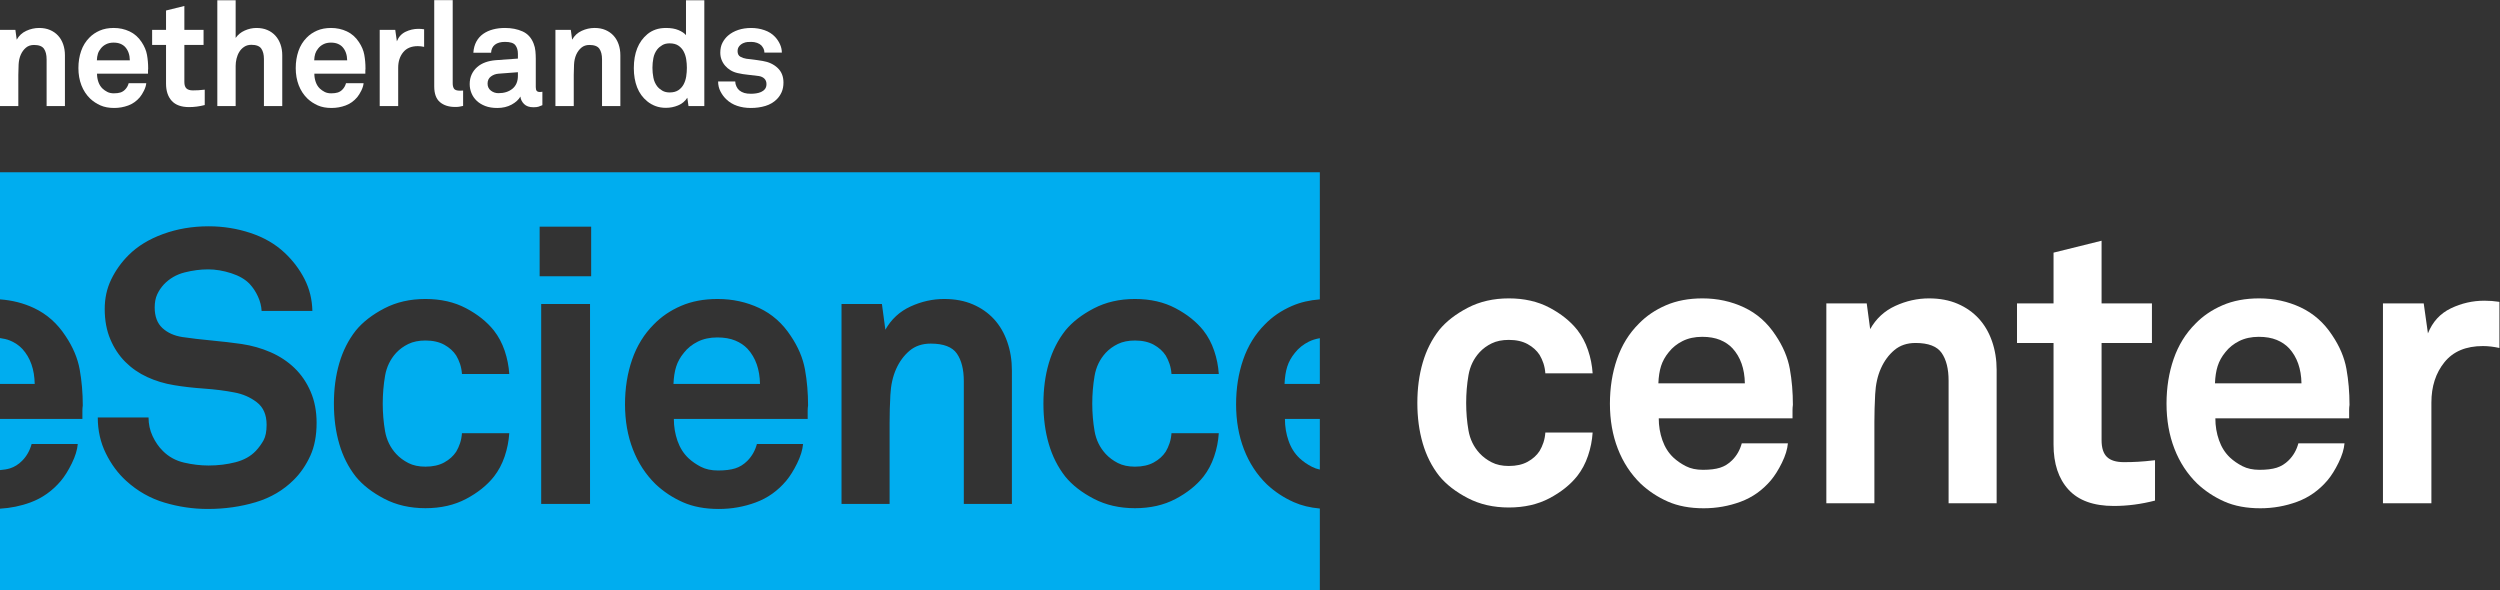 <?xml version="1.0" encoding="UTF-8" standalone="no"?>
<svg
   xmlns:dc="http://purl.org/dc/elements/1.1/"
   xmlns:cc="http://creativecommons.org/ns#"
   xmlns:rdf="http://www.w3.org/1999/02/22-rdf-syntax-ns#"
   xmlns:svg="http://www.w3.org/2000/svg"
   xmlns="http://www.w3.org/2000/svg"
   viewBox="0 0 214.72 50.693"
   height="50.693"
   width="214.72"
   xml:space="preserve"
   id="svg2"
   version="1.1"><rect x="0" y="0" width="214.72" height="50.693" fill="#333333" stroke="none"/><defs
     id="defs6" /><g
     transform="matrix(1.333,0,0,-1.333,0,50.693)"
     id="g10"><g
       transform="scale(0.1)"
       id="g12"><path
         id="path14"
         style="fill:#ffffff;fill-opacity:1;fill-rule:nonzero;stroke:none"
         d="m 1026.17,101.594 c -0.33,-5.117 -1.32,-10.11 -2.98,-14.977 -1.64,-4.875 -3.96,-9.215 -6.92,-13.008 -4.47,-5.617 -10.45,-10.402 -17.957,-14.367 -7.52,-3.961 -16.227,-5.941 -26.133,-5.941 -9.914,0 -18.746,2.023 -26.504,6.07 -7.766,4.043 -13.867,8.789 -18.332,14.238 -4.789,6.109 -8.336,13.129 -10.645,21.047 -2.312,7.934 -3.472,16.606 -3.472,26.008 0,9.414 1.16,18.086 3.472,26.008 2.309,7.93 5.856,14.945 10.645,21.055 4.465,5.441 10.566,10.187 18.332,14.242 7.758,4.043 16.59,6.07 26.504,6.07 9.906,0 18.613,-1.984 26.133,-5.949 7.507,-3.965 13.487,-8.75 17.957,-14.363 2.96,-3.801 5.28,-8.137 6.92,-13.004 1.66,-4.875 2.65,-9.868 2.98,-14.981 h -30.467 c -0.168,2.309 -0.574,4.457 -1.23,6.442 -0.668,1.976 -1.493,3.789 -2.481,5.441 -1.82,2.809 -4.379,5.117 -7.679,6.934 -3.301,1.816 -7.344,2.73 -12.133,2.73 -4.297,0 -7.977,-0.746 -11.024,-2.23 -3.058,-1.485 -5.664,-3.391 -7.801,-5.7 -3.804,-4.125 -6.191,-9.082 -7.183,-14.851 -0.996,-5.789 -1.484,-11.731 -1.484,-17.844 0,-6.109 0.488,-12.012 1.484,-17.711 0.992,-5.691 3.379,-10.605 7.183,-14.73 2.137,-2.316 4.743,-4.254 7.801,-5.82 3.047,-1.574 6.727,-2.352 11.024,-2.352 4.789,0 8.832,0.902 12.133,2.727 3.3,1.812 5.859,4.121 7.679,6.93 0.988,1.656 1.813,3.473 2.481,5.449 0.656,1.984 1.062,4.125 1.23,6.438 h 30.467" /><path
         id="path16"
         style="fill:#ffffff;fill-opacity:1;fill-rule:nonzero;stroke:none"
         d="m 1155.2,119.43 c -0.16,-1.157 -0.24,-2.231 -0.24,-3.219 v -5.449 h -86.19 c 0,-4.949 0.78,-9.664 2.35,-14.117 1.57,-4.461 3.92,-8.172 7.06,-11.148 2.31,-2.144 4.99,-4.008 8.05,-5.57 3.05,-1.57 6.72,-2.352 11.02,-2.352 4.46,0 8.14,0.453 11.02,1.355 2.89,0.91 5.48,2.519 7.8,4.836 2.98,2.973 5.04,6.602 6.2,10.891 h 29.72 c -0.34,-3.797 -1.61,-7.961 -3.84,-12.504 -2.23,-4.539 -4.59,-8.301 -7.06,-11.262 -5.45,-6.441 -11.97,-11.07 -19.57,-13.875 -7.59,-2.805 -15.52,-4.211 -23.77,-4.211 -8.92,0 -16.64,1.449 -23.16,4.336 -6.53,2.883 -12.34,6.727 -17.46,11.512 -6.44,6.274 -11.35,13.785 -14.74,22.539 -3.39,8.75 -5.08,18.414 -5.08,28.985 0,10.398 1.53,20.019 4.59,28.851 3.05,8.836 7.71,16.387 13.99,22.664 4.79,4.954 10.6,8.914 17.47,11.887 6.84,2.969 14.72,4.461 23.64,4.461 9.58,0 18.5,-1.945 26.75,-5.82 8.26,-3.887 15.02,-9.871 20.31,-17.961 4.79,-7.102 7.84,-14.324 9.17,-21.668 1.32,-7.352 1.97,-15.07 1.97,-23.16 z m -30.95,13.871 c -0.16,9.41 -2.81,16.918 -7.93,22.539 -2.14,2.308 -4.83,4.125 -8.05,5.449 -3.22,1.313 -7.06,1.984 -11.52,1.984 -4.79,0 -9,-0.914 -12.63,-2.73 -3.63,-1.816 -6.6,-4.211 -8.92,-7.184 -2.31,-2.808 -3.95,-5.781 -4.95,-8.914 -0.99,-3.136 -1.56,-6.851 -1.73,-11.144 h 55.73" /><path
         id="path18"
         style="fill:#ffffff;fill-opacity:1;fill-rule:nonzero;stroke:none"
         d="m 1255.52,56.02 v 79.016 c 0,7.594 -1.49,13.535 -4.46,17.832 -2.97,4.289 -8.59,6.442 -16.84,6.442 -5.45,0 -10,-1.532 -13.62,-4.586 -3.64,-3.059 -6.53,-6.973 -8.67,-11.762 -2.16,-4.793 -3.39,-10.363 -3.72,-16.723 -0.33,-6.355 -0.5,-12.254 -0.5,-17.707 V 56.02 h -30.96 V 184.816 h 26.02 l 2.22,-16.589 c 3.8,6.769 9.2,11.757 16.22,14.976 7.02,3.223 14.25,4.836 21.68,4.836 6.93,0 13.08,-1.16 18.45,-3.473 5.36,-2.308 9.91,-5.488 13.62,-9.531 3.72,-4.055 6.56,-8.922 8.54,-14.613 1.98,-5.699 2.98,-11.852 2.98,-18.453 V 56.02 h -30.96" /><path
         id="path20"
         style="fill:#ffffff;fill-opacity:1;fill-rule:nonzero;stroke:none"
         d="m 1388.52,57.758 c -8.93,-2.309 -17.76,-3.465 -26.51,-3.465 -13.04,0 -22.79,3.504 -29.22,10.523 -6.44,7.016 -9.65,16.723 -9.65,29.098 v 65.395 h -23.54 v 25.507 h 23.54 v 32.696 l 30.95,7.676 v -40.372 h 32.45 v -25.507 h -32.45 V 96.644 c 0,-4.949 1.15,-8.543 3.47,-10.781 2.31,-2.227 5.94,-3.34 10.9,-3.34 3.3,0 6.39,0.078 9.28,0.254 2.89,0.156 6.48,0.488 10.78,0.988 V 57.758" /><path
         id="path22"
         style="fill:#ffffff;fill-opacity:1;fill-rule:nonzero;stroke:none"
         d="m 1513.84,119.43 c -0.16,-1.157 -0.24,-2.231 -0.24,-3.219 v -5.449 h -86.2 c 0,-4.949 0.78,-9.664 2.36,-14.117 1.56,-4.461 3.92,-8.172 7.05,-11.148 2.31,-2.144 5,-4.008 8.05,-5.57 3.06,-1.57 6.74,-2.352 11.02,-2.352 4.47,0 8.14,0.453 11.03,1.355 2.89,0.91 5.49,2.519 7.8,4.836 2.97,2.973 5.04,6.602 6.19,10.891 h 29.72 c -0.33,-3.797 -1.6,-7.961 -3.84,-12.504 -2.22,-4.539 -4.57,-8.301 -7.05,-11.262 -5.45,-6.441 -11.98,-11.07 -19.57,-13.875 -7.6,-2.805 -15.52,-4.211 -23.77,-4.211 -8.92,0 -16.65,1.449 -23.17,4.336 -6.52,2.883 -12.34,6.727 -17.46,11.512 -6.44,6.274 -11.36,13.785 -14.74,22.539 -3.38,8.75 -5.08,18.414 -5.08,28.985 0,10.398 1.53,20.019 4.59,28.851 3.06,8.836 7.71,16.387 14,22.664 4.78,4.954 10.6,8.914 17.45,11.887 6.85,2.969 14.74,4.461 23.66,4.461 9.57,0 18.49,-1.945 26.75,-5.82 8.25,-3.887 15.02,-9.871 20.31,-17.961 4.79,-7.102 7.84,-14.324 9.16,-21.668 1.32,-7.352 1.98,-15.07 1.98,-23.16 z m -30.95,13.871 c -0.18,9.41 -2.82,16.918 -7.93,22.539 -2.16,2.308 -4.84,4.125 -8.05,5.449 -3.22,1.313 -7.06,1.984 -11.52,1.984 -4.79,0 -9,-0.914 -12.64,-2.73 -3.63,-1.816 -6.6,-4.211 -8.91,-7.184 -2.31,-2.808 -3.96,-5.781 -4.95,-8.914 -1,-3.136 -1.58,-6.851 -1.74,-11.144 h 55.74" /><path
         id="path24"
         style="fill:#ffffff;fill-opacity:1;fill-rule:nonzero;stroke:none"
         d="m 1610.43,156.086 c -3.79,0.824 -7.34,1.234 -10.64,1.234 -10.9,0 -19.16,-3.461 -24.77,-10.402 -5.61,-6.93 -8.42,-15.605 -8.42,-26 V 56.02 h -31.21 V 184.816 h 26.26 l 2.72,-19.32 c 2.97,7.43 7.88,12.797 14.73,16.102 6.86,3.3 14.08,4.949 21.68,4.949 3.14,0 6.35,-0.242 9.65,-0.742 v -29.719" /><path
         id="path26"
         style="fill:#00adef;fill-opacity:1;fill-rule:nonzero;stroke:none"
         d="m 14.43,155.434 c -2.148,2.316 -4.836,4.132 -8.047,5.461 C 4.48,161.672 2.312,162.148 0,162.461 v -29.566 h 22.367 c -0.176,9.41 -2.816,16.925 -7.938,22.539" /><path
         id="path28"
         style="fill:#00adef;fill-opacity:1;fill-rule:nonzero;stroke:none"
         d="m 834.348,152.965 c -2.317,-2.817 -3.961,-5.785 -4.953,-8.922 -0.989,-3.141 -1.567,-6.859 -1.735,-11.148 h 22.735 v 29.5 c -2.575,-0.45 -4.969,-1.172 -7.129,-2.254 -3.633,-1.813 -6.606,-4.203 -8.918,-7.176" /><path
         id="path30"
         style="fill:#00adef;fill-opacity:1;fill-rule:nonzero;stroke:none"
         d="m 473.695,160.895 c -3.211,1.312 -7.05,1.98 -11.515,1.98 -4.793,0 -9.004,-0.91 -12.637,-2.734 -3.637,-1.813 -6.609,-4.203 -8.922,-7.176 -2.316,-2.817 -3.965,-5.785 -4.957,-8.922 -0.98,-3.141 -1.562,-6.859 -1.726,-11.148 h 55.75 c -0.168,9.41 -2.813,16.925 -7.93,22.539 -2.149,2.316 -4.828,4.132 -8.063,5.461" /><path
         id="path32"
         style="fill:#00adef;fill-opacity:1;fill-rule:nonzero;stroke:none"
         d="m 816.266,68.219 c -6.446,6.273 -11.364,13.785 -14.75,22.547 -3.375,8.75 -5.078,18.418 -5.078,28.996 0,10.41 1.527,20.023 4.585,28.859 3.047,8.84 7.723,16.399 13.997,22.68 4.793,4.949 10.609,8.918 17.476,11.887 5.332,2.32 11.313,3.707 17.899,4.218 v 81.895 H 0 v -81.899 c 7.734,-0.554 15.035,-2.367 21.863,-5.57 8.27,-3.887 15.035,-9.879 20.324,-17.969 4.785,-7.105 7.844,-14.332 9.164,-21.679 1.32,-7.356 1.984,-15.079 1.984,-23.164 -0.164,-1.157 -0.246,-2.239 -0.246,-3.231 v -5.441 H 0 V 77.398 c 2.387,0.215 4.59,0.543 6.383,1.102 2.891,0.906 5.488,2.516 7.801,4.836 2.973,2.973 5.039,6.606 6.199,10.895 H 50.113 C 49.785,90.434 48.5,86.269 46.27,81.723 44.047,77.18 41.695,73.418 39.215,70.449 33.766,64.004 27.227,59.375 19.633,56.574 13.324,54.242 6.773,52.93 0,52.539 V 0 h 850.395 v 52.637 c -6.223,0.547 -11.774,1.899 -16.665,4.062 -6.527,2.887 -12.347,6.731 -17.464,11.52 z M 199.902,86.555 c -2.734,-5.949 -6.23,-11.07 -10.539,-15.367 -6.761,-6.769 -14.988,-11.602 -24.644,-14.488 -9.668,-2.891 -19.953,-4.344 -30.856,-4.344 -9.414,0 -18.699,1.367 -27.879,4.094 -9.164,2.723 -17.382,7.391 -24.652,14 -5.281,4.785 -9.664,10.695 -13.129,17.719 -3.469,7.019 -5.211,14.738 -5.211,23.164 h 32.711 c 0,-4.301 0.871,-8.305 2.602,-12.02 1.738,-3.723 3.918,-6.902 6.578,-9.531 3.789,-3.805 8.371,-6.324 13.738,-7.562 5.367,-1.238 10.621,-1.863 15.742,-1.863 6.106,0 11.887,0.711 17.352,2.109 5.441,1.402 9.816,3.844 13.125,7.316 1.976,2.137 3.637,4.41 4.961,6.812 1.32,2.391 1.972,5.734 1.972,10.027 0,6.445 -2.101,11.281 -6.32,14.5 -4.207,3.219 -9.043,5.328 -14.484,6.317 -5.953,1.156 -12.477,1.988 -19.586,2.484 -7.102,0.492 -13.535,1.238 -19.328,2.223 -6.11,0.996 -11.844,2.726 -17.211,5.203 -5.375,2.476 -10.078,5.738 -14.137,9.793 -4.043,4.043 -7.266,8.918 -9.656,14.617 -2.394,5.699 -3.59,12.183 -3.59,19.449 0,6.941 1.395,13.297 4.207,19.082 2.805,5.785 6.519,10.984 11.156,15.606 5.777,5.789 13.207,10.32 22.305,13.636 9.074,3.301 18.824,4.953 29.234,4.953 9.41,0 18.453,-1.445 27.129,-4.336 8.68,-2.89 15.985,-7.144 21.938,-12.765 5.281,-4.957 9.535,-10.567 12.761,-16.852 3.211,-6.273 4.903,-13.125 5.075,-20.558 h -32.711 c -0.16,3.129 -0.953,6.234 -2.356,9.285 -1.398,3.058 -3.179,5.742 -5.32,8.062 -2.82,2.969 -6.781,5.282 -11.899,6.93 -5.125,1.648 -10.078,2.484 -14.863,2.484 -4.957,0 -10.039,-0.66 -15.234,-1.988 -5.211,-1.324 -9.629,-3.887 -13.27,-7.68 -1.824,-1.976 -3.265,-4.132 -4.328,-6.441 -1.074,-2.32 -1.621,-5.121 -1.621,-8.422 0,-5.785 1.66,-10.207 4.961,-13.262 3.305,-3.058 7.598,-4.996 12.891,-5.816 5.613,-0.828 11.933,-1.57 18.953,-2.23 7.015,-0.668 13.418,-1.407 19.207,-2.239 6.605,-0.992 12.84,-2.761 18.699,-5.32 5.863,-2.563 10.992,-5.953 15.371,-10.16 4.375,-4.215 7.844,-9.293 10.406,-15.242 2.563,-5.946 3.84,-12.637 3.84,-20.071 0,-8.261 -1.359,-15.363 -4.09,-21.308 z m 48.188,15.984 c 0.992,-5.703 3.39,-10.621 7.187,-14.746 2.141,-2.312 4.758,-4.254 7.805,-5.824 3.051,-1.574 6.731,-2.352 11.027,-2.352 4.793,0 8.84,0.902 12.141,2.723 3.305,1.812 5.867,4.137 7.691,6.934 0.981,1.656 1.813,3.469 2.473,5.465 0.656,1.973 1.066,4.125 1.231,6.438 h 30.492 c -0.344,-5.129 -1.336,-10.125 -2.981,-14.989 -1.648,-4.879 -3.968,-9.215 -6.933,-13.012 -4.469,-5.621 -10.457,-10.41 -17.969,-14.375 -7.524,-3.961 -16.231,-5.949 -26.145,-5.949 -9.91,0 -18.754,2.027 -26.511,6.074 -7.758,4.043 -13.875,8.793 -18.34,14.25 -4.801,6.106 -8.34,13.133 -10.653,21.055 -2.316,7.934 -3.468,16.61 -3.468,26.023 0,9.414 1.152,18.086 3.468,26.012 2.313,7.933 5.852,14.949 10.653,21.07 4.465,5.449 10.582,10.199 18.34,14.242 7.757,4.047 16.601,6.074 26.511,6.074 9.914,0 18.621,-1.976 26.145,-5.953 7.512,-3.961 13.5,-8.758 17.969,-14.363 2.965,-3.801 5.285,-8.145 6.933,-13.004 1.645,-4.883 2.637,-9.879 2.981,-15 h -30.492 c -0.165,2.313 -0.575,4.461 -1.231,6.445 -0.66,1.977 -1.492,3.793 -2.473,5.446 -1.824,2.808 -4.386,5.121 -7.691,6.945 -3.301,1.812 -7.348,2.727 -12.141,2.727 -4.296,0 -7.976,-0.754 -11.027,-2.239 -3.047,-1.484 -5.664,-3.386 -7.805,-5.691 -3.797,-4.137 -6.195,-9.094 -7.187,-14.867 -0.981,-5.789 -1.485,-11.735 -1.485,-17.844 0,-6.113 0.504,-12.02 1.485,-17.715 z M 380.172,55.586 H 348.699 V 184.434 h 31.473 z m 0.73,146.684 h -33.199 v 31.968 h 33.199 z m 139.504,-86.481 v -5.441 H 434.18 c 0,-4.961 0.793,-9.672 2.351,-14.125 1.571,-4.469 3.93,-8.18 7.067,-11.152 2.308,-2.156 4.992,-4.004 8.05,-5.574 3.055,-1.574 6.731,-2.352 11.032,-2.352 4.461,0 8.133,0.449 11.015,1.355 2.891,0.906 5.493,2.516 7.821,4.836 2.964,2.973 5.027,6.606 6.183,10.895 h 29.739 c -0.336,-3.797 -1.61,-7.961 -3.84,-12.508 -2.231,-4.543 -4.59,-8.305 -7.067,-11.274 -5.445,-6.445 -11.968,-11.074 -19.574,-13.875 -7.594,-2.809 -15.531,-4.219 -23.789,-4.219 -8.922,0 -16.637,1.453 -23.164,4.344 -6.527,2.887 -12.348,6.731 -17.469,11.52 -6.441,6.273 -11.351,13.785 -14.746,22.547 -3.379,8.75 -5.078,18.418 -5.078,28.996 0,10.41 1.523,20.023 4.586,28.859 3.051,8.84 7.723,16.399 13.996,22.68 4.797,4.949 10.609,8.918 17.477,11.887 6.851,2.98 14.73,4.464 23.652,4.464 9.586,0 18.508,-1.945 26.773,-5.82 8.25,-3.887 15.024,-9.879 20.313,-17.969 4.789,-7.105 7.847,-14.332 9.168,-21.679 1.32,-7.356 1.984,-15.079 1.984,-23.164 -0.168,-1.157 -0.254,-2.239 -0.254,-3.231 z M 651.988,55.586 h -30.98 v 79.031 c 0,7.61 -1.488,13.547 -4.461,17.848 -2.977,4.293 -8.594,6.437 -16.84,6.437 -5.465,0 -10.004,-1.523 -13.637,-4.57 -3.632,-3.062 -6.527,-6.988 -8.668,-11.773 -2.148,-4.801 -3.394,-10.371 -3.718,-16.735 -0.34,-6.355 -0.496,-12.265 -0.496,-17.715 V 55.586 H 542.211 V 184.434 h 26.027 l 2.223,-16.602 c 3.793,6.77 9.203,11.77 16.227,14.984 7.023,3.231 14.253,4.836 21.687,4.836 6.938,0 13.094,-1.156 18.457,-3.472 5.371,-2.313 9.914,-5.489 13.633,-9.532 3.719,-4.062 6.562,-8.925 8.539,-14.628 1.988,-5.688 2.984,-11.856 2.984,-18.446 z m 53.27,46.953 c 0.98,-5.703 3.387,-10.621 7.18,-14.746 2.152,-2.312 4.75,-4.254 7.804,-5.824 3.063,-1.574 6.735,-2.352 11.031,-2.352 4.79,0 8.84,0.902 12.145,2.723 3.297,1.812 5.855,4.137 7.687,6.934 0.989,1.656 1.805,3.469 2.473,5.465 0.656,1.973 1.067,4.125 1.235,6.438 h 30.48 c -0.336,-5.129 -1.316,-10.125 -2.984,-14.989 -1.645,-4.879 -3.957,-9.215 -6.926,-13.012 -4.469,-5.621 -10.445,-10.41 -17.965,-14.375 -7.52,-3.961 -16.23,-5.949 -26.145,-5.949 -9.918,0 -18.753,2.027 -26.515,6.074 -7.762,4.043 -13.879,8.793 -18.332,14.25 -4.793,6.106 -8.344,13.133 -10.66,21.055 -2.321,7.934 -3.465,16.61 -3.465,26.023 0,9.414 1.144,18.086 3.465,26.012 2.316,7.933 5.867,14.949 10.66,21.07 4.453,5.449 10.57,10.199 18.332,14.242 7.762,4.047 16.597,6.074 26.515,6.074 9.915,0 18.625,-1.976 26.145,-5.953 7.52,-3.961 13.496,-8.758 17.965,-14.363 2.969,-3.801 5.281,-8.145 6.926,-13.004 1.668,-4.883 2.648,-9.879 2.984,-15 h -30.48 c -0.168,2.313 -0.579,4.461 -1.235,6.445 -0.668,1.977 -1.484,3.793 -2.473,5.446 -1.832,2.808 -4.39,5.121 -7.687,6.945 -3.305,1.812 -7.355,2.727 -12.145,2.727 -4.296,0 -7.968,-0.754 -11.031,-2.239 -3.054,-1.484 -5.652,-3.386 -7.804,-5.691 -3.793,-4.137 -6.2,-9.094 -7.18,-14.867 -0.988,-5.789 -1.492,-11.735 -1.492,-17.844 0,-6.113 0.504,-12.02 1.492,-17.715" /><path
         id="path34"
         style="fill:#00adef;fill-opacity:1;fill-rule:nonzero;stroke:none"
         d="m 830.266,96.223 c 1.558,-4.469 3.918,-8.18 7.058,-11.152 2.309,-2.156 4.989,-4.004 8.051,-5.574 1.516,-0.781 3.195,-1.367 5.02,-1.762 V 110.348 H 827.91 c 0,-4.961 0.785,-9.672 2.356,-14.125" /><path
         id="path36"
         style="fill:#ffffff;fill-opacity:1;fill-rule:nonzero;stroke:none"
         d="m 30.031,311.949 v 30.121 c 0,2.895 -0.567,5.16 -1.699,6.797 -1.133,1.637 -3.273,2.457 -6.426,2.457 -2.07,0 -3.812,-0.582 -5.188,-1.75 -1.387,-1.16 -2.492,-2.656 -3.312,-4.48 -0.817,-1.828 -1.289,-3.949 -1.414,-6.379 -0.129,-2.422 -0.188,-4.672 -0.188,-6.746 v -20.02 H 0 v 49.102 h 9.914 l 0.859,-6.328 c 1.445,2.582 3.504,4.488 6.18,5.711 2.676,1.23 5.43,1.843 8.262,1.843 2.645,0 4.992,-0.441 7.031,-1.32 2.051,-0.883 3.781,-2.094 5.195,-3.637 1.414,-1.543 2.5,-3.398 3.262,-5.57 0.754,-2.176 1.133,-4.52 1.133,-7.039 V 311.949 H 30.031" /><path
         id="path38"
         style="fill:#ffffff;fill-opacity:1;fill-rule:nonzero;stroke:none"
         d="m 95.469,336.125 c -0.067,-0.445 -0.098,-0.852 -0.098,-1.23 v -2.079 H 62.512 c 0,-1.886 0.301,-3.679 0.895,-5.378 0.598,-1.704 1.496,-3.122 2.695,-4.254 0.879,-0.817 1.895,-1.524 3.066,-2.125 1.164,-0.598 2.559,-0.899 4.199,-0.899 1.703,0 3.106,0.176 4.203,0.524 1.102,0.347 2.098,0.957 2.977,1.839 1.133,1.133 1.926,2.516 2.363,4.157 h 11.328 c -0.129,-1.45 -0.617,-3.035 -1.465,-4.77 -0.852,-1.734 -1.746,-3.164 -2.684,-4.297 -2.082,-2.453 -4.57,-4.218 -7.461,-5.289 -2.902,-1.07 -5.918,-1.601 -9.074,-1.601 -3.398,0 -6.336,0.55 -8.828,1.652 -2.481,1.098 -4.707,2.563 -6.649,4.387 -2.465,2.394 -4.34,5.261 -5.625,8.593 -1.293,3.336 -1.934,7.02 -1.934,11.051 0,3.965 0.582,7.633 1.746,11 1.16,3.367 2.941,6.246 5.332,8.641 1.824,1.887 4.043,3.398 6.66,4.531 2.606,1.133 5.613,1.699 9.016,1.699 3.648,0 7.051,-0.738 10.203,-2.218 3.144,-1.481 5.723,-3.766 7.746,-6.844 1.812,-2.711 2.988,-5.465 3.484,-8.262 0.508,-2.805 0.762,-5.75 0.762,-8.828 z m -11.809,5.285 c -0.059,3.59 -1.07,6.453 -3.016,8.59 -0.82,0.883 -1.848,1.578 -3.074,2.082 -1.223,0.5 -2.688,0.754 -4.387,0.754 -1.828,0 -3.438,-0.344 -4.816,-1.039 -1.387,-0.692 -2.519,-1.606 -3.398,-2.738 -0.887,-1.071 -1.512,-2.204 -1.891,-3.399 -0.383,-1.195 -0.598,-2.613 -0.668,-4.25 h 21.25" /><path
         id="path40"
         style="fill:#ffffff;fill-opacity:1;fill-rule:nonzero;stroke:none"
         d="m 131.914,312.609 c -3.398,-0.879 -6.769,-1.32 -10.105,-1.32 -4.973,0 -8.684,1.332 -11.145,4.016 -2.449,2.668 -3.684,6.371 -3.684,11.093 v 24.926 h -8.96 v 9.727 h 8.96 v 12.465 l 11.809,2.925 v -15.39 h 12.371 v -9.727 h -12.371 v -23.886 c 0,-1.891 0.441,-3.262 1.316,-4.114 0.891,-0.847 2.266,-1.273 4.165,-1.273 1.257,0 2.441,0.035 3.535,0.097 1.101,0.059 2.468,0.188 4.109,0.375 v -9.914" /><path
         id="path42"
         style="fill:#ffffff;fill-opacity:1;fill-rule:nonzero;stroke:none"
         d="m 170.059,311.949 v 30.313 c 0,2.832 -0.567,5.062 -1.7,6.703 -1.132,1.637 -3.269,2.457 -6.425,2.457 -1.758,0 -3.282,-0.426 -4.571,-1.281 -1.3,-0.848 -2.351,-1.934 -3.164,-3.254 -0.82,-1.321 -1.418,-2.785 -1.797,-4.391 -0.382,-1.605 -0.566,-3.164 -0.566,-4.672 v -25.875 h -11.809 v 68.172 h 11.809 v -24.266 c 1.445,2.079 3.398,3.668 5.852,4.77 2.457,1.098 4.976,1.652 7.554,1.652 2.649,0 4.992,-0.441 7.031,-1.32 2.051,-0.883 3.782,-2.109 5.2,-3.68 1.414,-1.578 2.5,-3.433 3.257,-5.574 0.754,-2.14 1.133,-4.473 1.133,-6.992 v -32.762 h -11.804" /><path
         id="path44"
         style="fill:#ffffff;fill-opacity:1;fill-rule:nonzero;stroke:none"
         d="m 235.496,336.125 c -0.066,-0.445 -0.098,-0.852 -0.098,-1.23 v -2.079 h -32.859 c 0,-1.886 0.305,-3.679 0.899,-5.378 0.593,-1.704 1.496,-3.122 2.695,-4.254 0.879,-0.817 1.894,-1.524 3.066,-2.125 1.16,-0.598 2.559,-0.899 4.199,-0.899 1.7,0 3.106,0.176 4.2,0.524 1.101,0.347 2.097,0.957 2.976,1.839 1.137,1.133 1.926,2.516 2.364,4.157 h 11.332 c -0.129,-1.45 -0.618,-3.035 -1.465,-4.77 -0.852,-1.734 -1.75,-3.164 -2.688,-4.297 -2.082,-2.453 -4.57,-4.218 -7.461,-5.289 -2.898,-1.07 -5.918,-1.601 -9.07,-1.601 -3.398,0 -6.34,0.55 -8.828,1.652 -2.485,1.098 -4.707,2.563 -6.653,4.387 -2.46,2.394 -4.335,5.261 -5.625,8.593 -1.289,3.336 -1.933,7.02 -1.933,11.051 0,3.965 0.586,7.633 1.75,11 1.16,3.367 2.937,6.246 5.332,8.641 1.824,1.887 4.043,3.398 6.656,4.531 2.61,1.133 5.617,1.699 9.016,1.699 3.652,0 7.051,-0.738 10.207,-2.218 3.14,-1.481 5.722,-3.766 7.742,-6.844 1.816,-2.711 2.988,-5.465 3.484,-8.262 0.508,-2.805 0.762,-5.75 0.762,-8.828 z m -11.805,5.285 c -0.058,3.59 -1.074,6.453 -3.015,8.59 -0.821,0.883 -1.848,1.578 -3.078,2.082 -1.219,0.5 -2.688,0.754 -4.383,0.754 -1.828,0 -3.442,-0.344 -4.817,-1.039 -1.386,-0.692 -2.519,-1.606 -3.398,-2.738 -0.891,-1.071 -1.516,-2.204 -1.895,-3.399 -0.378,-1.195 -0.593,-2.613 -0.664,-4.25 h 21.25" /><path
         id="path46"
         style="fill:#ffffff;fill-opacity:1;fill-rule:nonzero;stroke:none"
         d="m 273.27,350.098 c -1.446,0.312 -2.801,0.468 -4.059,0.468 -4.152,0 -7.309,-1.316 -9.445,-3.964 -2.137,-2.641 -3.203,-5.946 -3.203,-9.911 v -24.742 h -11.907 v 49.102 h 10.012 l 1.047,-7.363 c 1.133,2.832 2.996,4.878 5.613,6.136 2.61,1.254 5.36,1.887 8.262,1.887 1.191,0 2.422,-0.094 3.68,-0.285 v -11.328" /><path
         id="path48"
         style="fill:#ffffff;fill-opacity:1;fill-rule:nonzero;stroke:none"
         d="m 298.391,312.043 c -1.196,-0.25 -2.063,-0.426 -2.602,-0.52 -0.535,-0.093 -1.394,-0.14 -2.598,-0.14 -4.019,0 -7.261,1.039 -9.722,3.113 -2.453,2.082 -3.684,5.445 -3.684,10.106 v 55.617 h 11.903 v -53.637 c 0,-1.445 0.285,-2.594 0.851,-3.441 0.566,-0.852 1.856,-1.274 3.867,-1.274 0.508,0 0.879,0.012 1.133,0.043 0.254,0.035 0.535,0.047 0.852,0.047 v -9.914" /><path
         id="path50"
         style="fill:#ffffff;fill-opacity:1;fill-rule:nonzero;stroke:none"
         d="m 349.465,312.516 c -1.008,-0.442 -1.867,-0.774 -2.602,-0.993 -0.718,-0.218 -1.804,-0.332 -3.25,-0.332 -2.578,0 -4.57,0.696 -5.945,2.082 -1.391,1.379 -2.18,2.989 -2.363,4.813 -1.133,-2.016 -3.02,-3.746 -5.664,-5.195 -2.649,-1.446 -5.735,-2.168 -9.258,-2.168 -2.961,0 -5.539,0.425 -7.746,1.273 -2.199,0.852 -4.043,1.984 -5.52,3.399 -1.48,1.418 -2.597,3.054 -3.355,4.91 -0.754,1.859 -1.133,3.793 -1.133,5.808 0,2.328 0.43,4.407 1.277,6.231 0.852,1.828 2.032,3.398 3.543,4.722 1.504,1.325 3.274,2.344 5.285,3.071 2.012,0.722 4.192,1.176 6.512,1.367 l 14.453,1.039 v 3.023 c 0,2.325 -0.554,4.2 -1.656,5.618 -1.098,1.414 -3.32,2.121 -6.652,2.121 -2.774,0 -4.93,-0.594 -6.477,-1.789 -1.543,-1.2 -2.371,-2.93 -2.5,-5.196 h -11.426 c 0.188,2.766 0.84,5.16 1.938,7.176 1.101,2.012 2.566,3.668 4.39,4.957 1.829,1.289 3.938,2.25 6.329,2.879 2.394,0.633 4.972,0.945 7.746,0.945 4.218,0 7.976,-0.738 11.281,-2.218 3.308,-1.481 5.683,-4.079 7.129,-7.789 0.633,-1.575 1.023,-3.211 1.179,-4.911 0.157,-1.699 0.235,-3.371 0.235,-5.004 v -18.222 c 0,-1.133 0.207,-1.942 0.613,-2.41 0.41,-0.473 1.125,-0.707 2.133,-0.707 0.496,0 0.848,0.031 1.031,0.093 0.188,0 0.344,0.028 0.473,0.094 z m -15.766,21.246 -12.469,-0.946 c -1.828,-0.125 -3.457,-0.726 -4.914,-1.796 -1.445,-1.067 -2.168,-2.61 -2.168,-4.622 0,-1.89 0.715,-3.386 2.129,-4.488 1.418,-1.097 3.039,-1.652 4.868,-1.652 3.71,0 6.726,0.957 9.058,2.883 2.324,1.918 3.496,4.703 3.496,8.355 v 2.266" /><path
         id="path52"
         style="fill:#ffffff;fill-opacity:1;fill-rule:nonzero;stroke:none"
         d="m 387.898,311.949 v 30.121 c 0,2.895 -0.562,5.16 -1.699,6.797 -1.133,1.637 -3.269,2.457 -6.426,2.457 -2.07,0 -3.804,-0.582 -5.183,-1.75 -1.387,-1.16 -2.488,-2.656 -3.313,-4.48 -0.816,-1.828 -1.289,-3.949 -1.414,-6.379 -0.129,-2.422 -0.183,-4.672 -0.183,-6.746 v -20.02 h -11.809 v 49.102 h 9.91 l 0.864,-6.328 c 1.445,2.582 3.503,4.488 6.179,5.711 2.676,1.23 5.43,1.843 8.262,1.843 2.644,0 4.988,-0.441 7.031,-1.32 2.051,-0.883 3.778,-2.094 5.196,-3.637 1.417,-1.543 2.5,-3.398 3.261,-5.57 0.75,-2.176 1.133,-4.52 1.133,-7.039 v -32.762 h -11.809" /><path
         id="path54"
         style="fill:#ffffff;fill-opacity:1;fill-rule:nonzero;stroke:none"
         d="m 443.613,311.949 -0.761,5.379 c -1.446,-2.265 -3.426,-3.914 -5.95,-4.953 -2.515,-1.043 -5.125,-1.559 -7.832,-1.559 -2.461,0 -4.695,0.375 -6.707,1.133 -2.011,0.758 -3.777,1.762 -5.285,3.024 -2.957,2.39 -5.144,5.394 -6.558,9.015 -1.418,3.621 -2.129,7.754 -2.129,12.418 0,9.758 2.925,17.055 8.777,21.907 1.516,1.257 3.262,2.234 5.242,2.929 1.985,0.688 4.231,1.035 6.75,1.035 3.153,0 5.813,-0.457 7.981,-1.367 2.175,-0.914 3.797,-2 4.863,-3.258 v 22.469 h 11.805 v -68.172 z m -1.047,24.645 c 0,1.761 -0.132,3.574 -0.418,5.429 -0.285,1.856 -0.839,3.559 -1.652,5.102 -0.816,1.539 -1.949,2.797 -3.394,3.773 -1.457,0.977 -3.34,1.465 -5.676,1.465 -1.824,0 -3.379,-0.375 -4.668,-1.133 -1.289,-0.757 -2.383,-1.667 -3.262,-2.738 -1.262,-1.637 -2.09,-3.492 -2.5,-5.57 -0.41,-2.078 -0.613,-4.188 -0.613,-6.328 0,-2.141 0.203,-4.266 0.613,-6.375 0.41,-2.11 1.238,-3.985 2.5,-5.617 0.879,-1.071 1.973,-1.985 3.262,-2.735 1.289,-0.758 2.844,-1.14 4.668,-1.14 2.336,0 4.219,0.488 5.676,1.464 1.445,0.977 2.578,2.239 3.394,3.782 0.813,1.543 1.367,3.257 1.652,5.144 0.286,1.891 0.418,3.711 0.418,5.477" /><path
         id="path56"
         style="fill:#ffffff;fill-opacity:1;fill-rule:nonzero;stroke:none"
         d="m 504.805,327.152 c 0,-2.394 -0.403,-4.472 -1.184,-6.234 -0.789,-1.762 -1.812,-3.27 -3.074,-4.531 -2.012,-2.016 -4.461,-3.461 -7.363,-4.344 -2.891,-0.879 -6.043,-1.32 -9.446,-1.32 -3.14,0 -6.07,0.453 -8.777,1.367 -2.703,0.914 -5.066,2.344 -7.078,4.297 -1.445,1.383 -2.68,3.051 -3.684,5.004 -1.008,1.949 -1.511,4.093 -1.511,6.422 h 11.042 c 0,-1.071 0.254,-2.145 0.762,-3.211 0.496,-1.071 1.133,-1.922 1.887,-2.551 0.945,-0.75 2,-1.305 3.164,-1.649 1.16,-0.347 2.598,-0.523 4.297,-0.523 1.004,0 2.09,0.078 3.262,0.238 1.16,0.156 2.246,0.453 3.25,0.899 1.003,0.441 1.843,1.07 2.5,1.886 0.664,0.821 0.996,1.887 0.996,3.211 0,1.446 -0.442,2.614 -1.321,3.492 -0.886,0.883 -2.078,1.45 -3.589,1.7 -2.208,0.316 -4.473,0.582 -6.797,0.804 -2.336,0.219 -4.602,0.582 -6.797,1.086 -1.699,0.379 -3.235,0.977 -4.582,1.797 -1.36,0.813 -2.539,1.805 -3.543,2.973 -1.008,1.16 -1.781,2.457 -2.317,3.871 -0.539,1.418 -0.8,2.91 -0.8,4.484 0,2.52 0.468,4.676 1.418,6.469 0.945,1.793 2.136,3.32 3.589,4.578 1.821,1.574 3.996,2.785 6.516,3.633 2.52,0.852 5.313,1.277 8.398,1.277 2.957,0 5.813,-0.468 8.543,-1.418 2.747,-0.941 5.024,-2.39 6.848,-4.339 1.328,-1.45 2.383,-3.04 3.164,-4.77 0.789,-1.734 1.184,-3.512 1.184,-5.332 h -11.235 c 0,0.941 -0.191,1.789 -0.562,2.547 -0.383,0.754 -0.852,1.445 -1.418,2.074 -0.692,0.695 -1.629,1.246 -2.793,1.656 -1.16,0.407 -2.371,0.61 -3.633,0.61 -0.879,0 -1.726,-0.028 -2.551,-0.09 -0.816,-0.067 -1.668,-0.285 -2.547,-0.66 -1.074,-0.446 -1.972,-1.106 -2.695,-1.989 -0.723,-0.878 -1.086,-1.949 -1.086,-3.207 0,-1.761 0.617,-2.972 1.848,-3.636 1.223,-0.66 2.5,-1.086 3.816,-1.278 1.137,-0.125 2.082,-0.234 2.832,-0.324 0.766,-0.098 1.516,-0.191 2.27,-0.285 0.762,-0.098 1.543,-0.203 2.359,-0.332 0.821,-0.125 1.828,-0.281 3.028,-0.473 3.898,-0.629 7.113,-2.125 9.628,-4.484 2.524,-2.363 3.782,-5.492 3.782,-9.395" /></g></g></svg>
